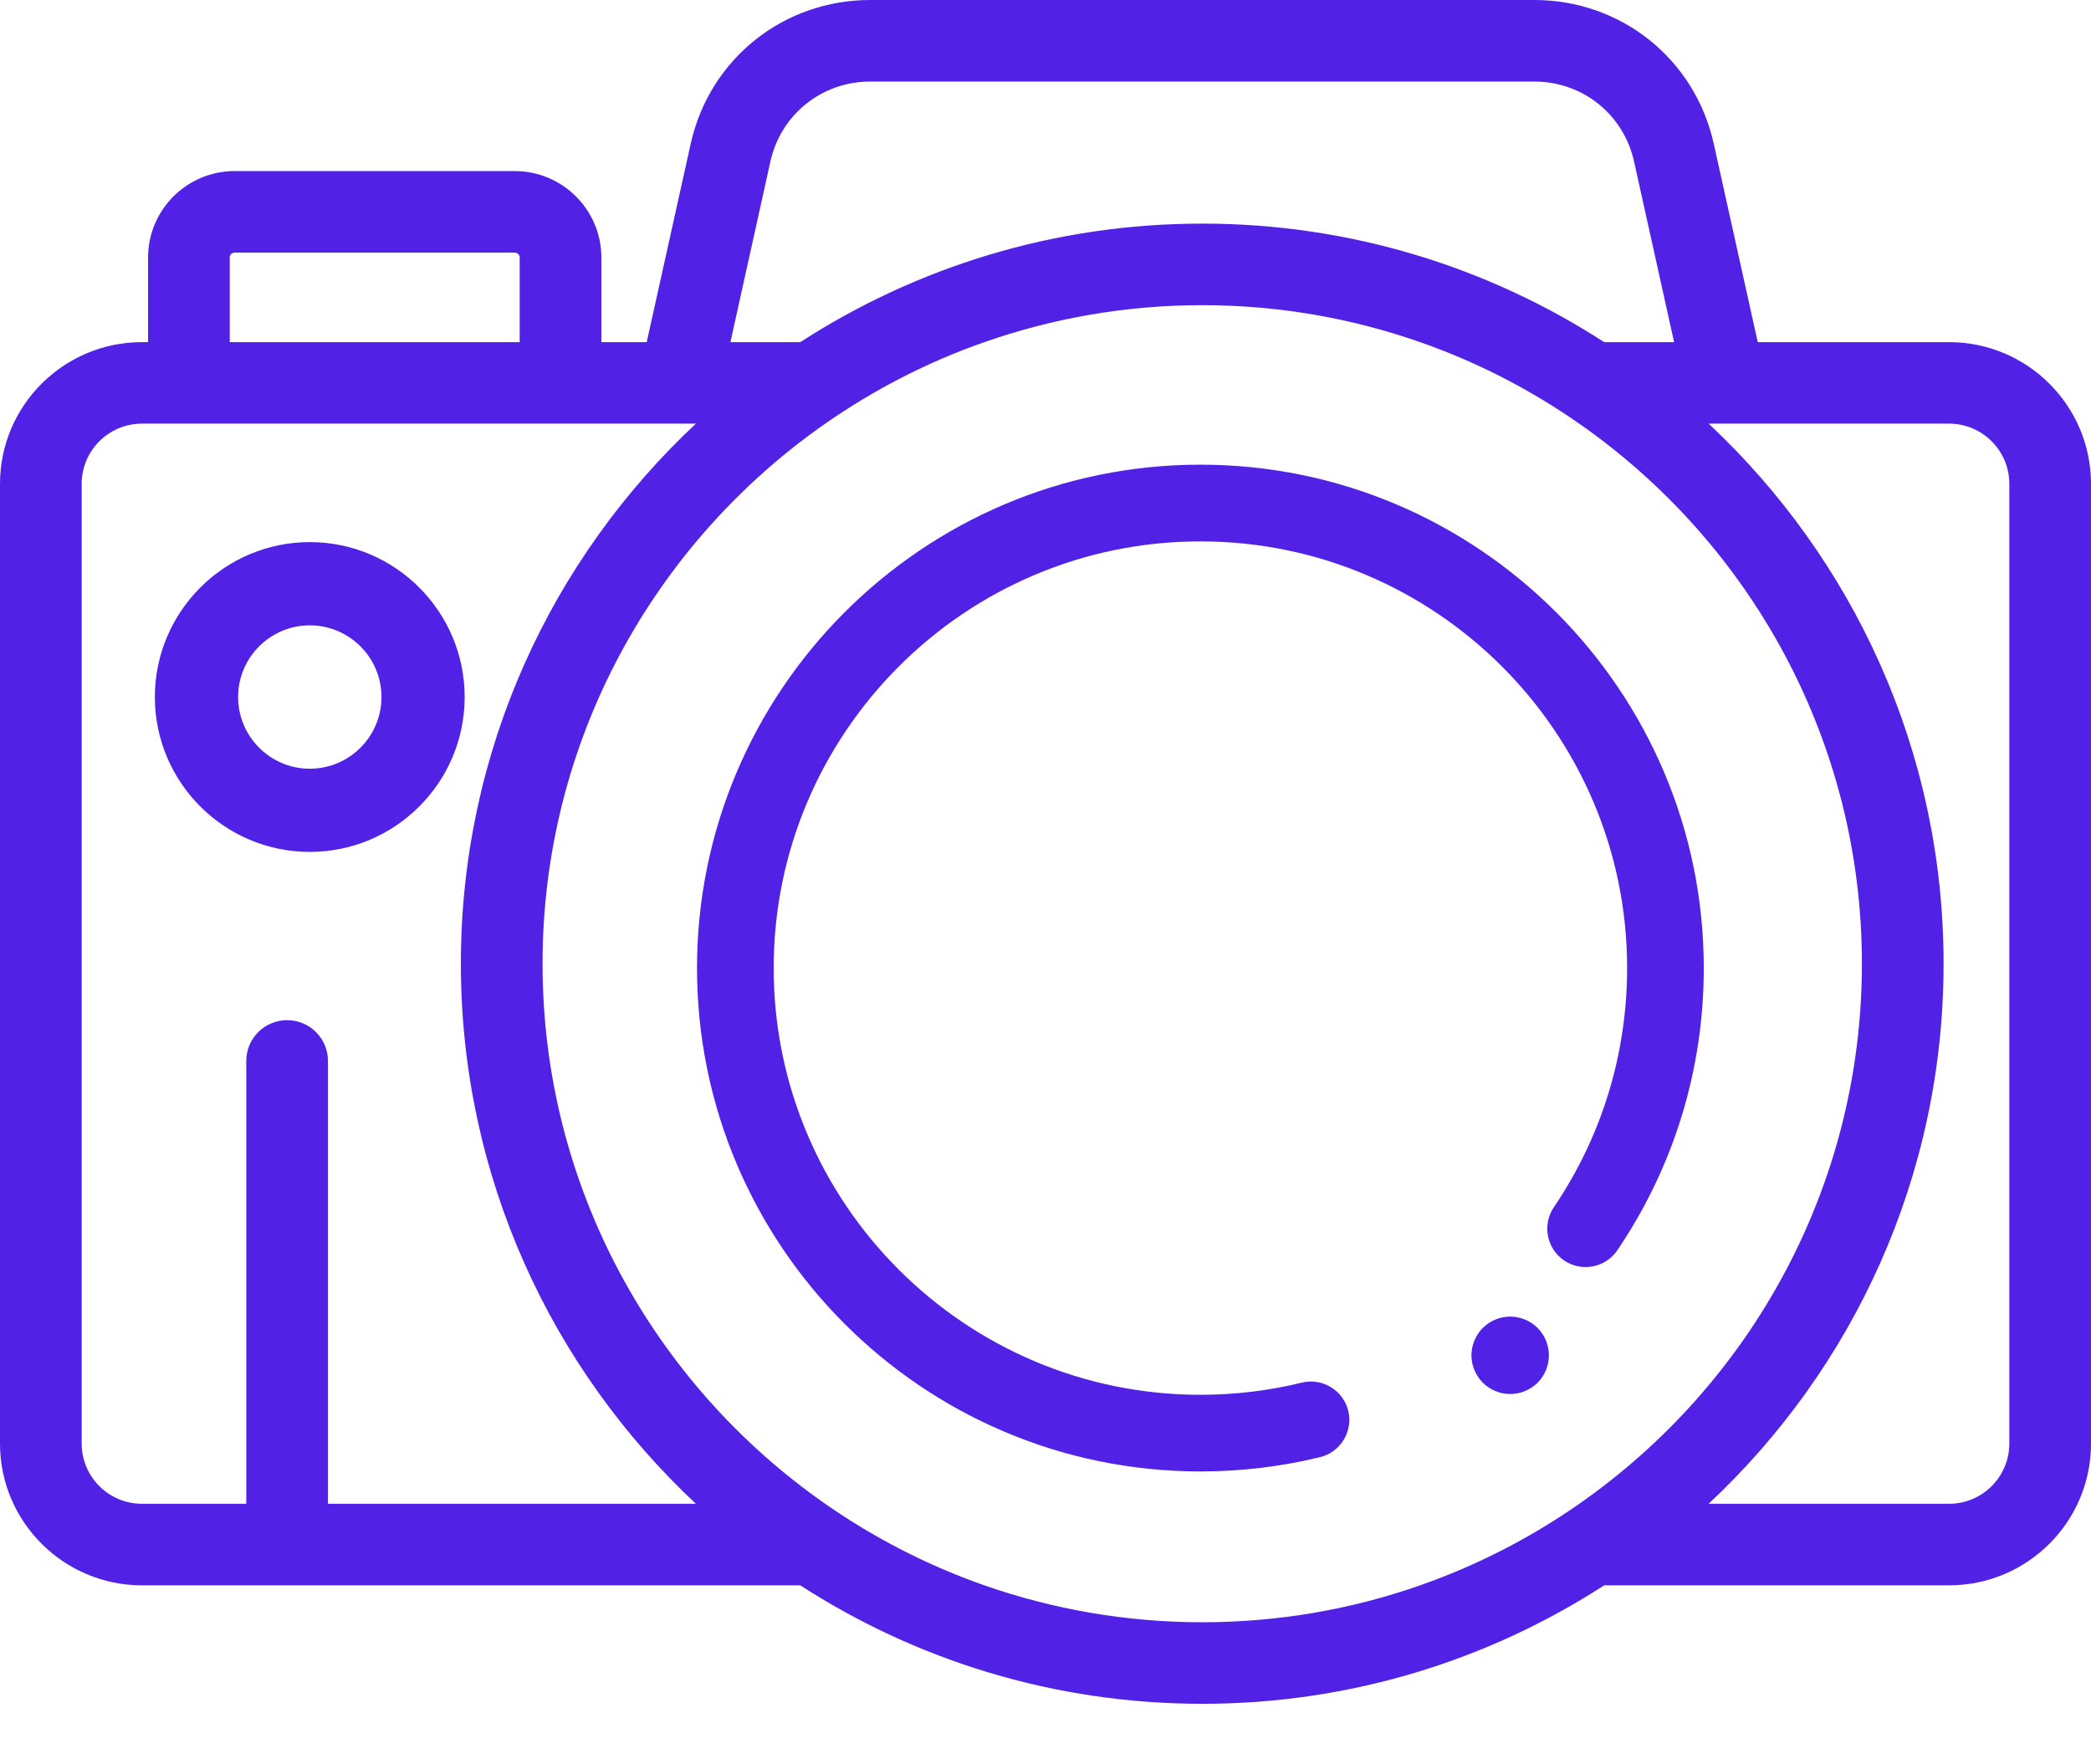 <svg width="32" height="27" viewBox="0 0 32 27" fill="none" xmlns="http://www.w3.org/2000/svg">
<path d="M29.828 5.236H26.9L26.227 2.201C25.94 0.905 24.811 0 23.481 0H13.316C11.987 0 10.857 0.905 10.57 2.201L9.897 5.236H9.203V3.941C9.203 3.211 8.608 2.618 7.877 2.618H3.591C2.861 2.618 2.266 3.211 2.266 3.941V5.236H2.172C0.975 5.236 0 6.208 0 7.404V22.092C0 23.288 0.975 24.261 2.172 24.261H4.394H12.247C14.021 25.407 16.133 26.074 18.399 26.074C20.664 26.074 22.777 25.407 24.55 24.261H29.828C31.026 24.261 32 23.288 32 22.092V7.404C32 6.208 31.026 5.236 29.828 5.236ZM11.79 2.471C11.95 1.751 12.578 1.248 13.316 1.248H23.481C24.22 1.248 24.847 1.751 25.007 2.471L25.62 5.236H24.55C22.777 4.089 20.664 3.422 18.399 3.422C16.133 3.422 14.021 4.089 12.247 5.236H11.178L11.79 2.471ZM3.516 3.941C3.516 3.899 3.55 3.866 3.591 3.866H7.877C7.919 3.866 7.953 3.899 7.953 3.941V5.236H3.516V3.941ZM5.019 23.013V16.236C5.019 15.891 4.739 15.612 4.394 15.612C4.049 15.612 3.769 15.891 3.769 16.236V23.013H2.172C1.664 23.013 1.25 22.6 1.25 22.092V7.404C1.25 6.896 1.664 6.483 2.172 6.483H2.891H8.578H10.399H10.65C8.438 8.552 7.053 11.491 7.053 14.748C7.053 18.005 8.438 20.945 10.65 23.013H5.019ZM24.169 23.013C23.424 23.533 22.606 23.955 21.733 24.261C20.689 24.627 19.567 24.826 18.399 24.826C17.23 24.826 16.108 24.626 15.064 24.261C14.191 23.955 13.373 23.533 12.628 23.013C10.015 21.189 8.303 18.165 8.303 14.748C8.303 11.331 10.015 8.307 12.628 6.484C13.373 5.964 14.191 5.541 15.064 5.236C16.108 4.87 17.23 4.67 18.399 4.67C19.567 4.67 20.689 4.87 21.733 5.236C22.606 5.541 23.424 5.964 24.169 6.484C26.782 8.307 28.494 11.331 28.494 14.748C28.494 18.165 26.782 21.189 24.169 23.013ZM30.75 22.092C30.75 22.6 30.336 23.013 29.828 23.013H26.148C28.359 20.945 29.744 18.005 29.744 14.748C29.744 11.491 28.359 8.552 26.148 6.483H26.398H29.828C30.336 6.483 30.75 6.896 30.75 7.404V22.092Z" fill="#5221E6"/>
<path d="M18.37 7.111C14.123 7.111 10.667 10.567 10.667 14.815C10.667 19.063 14.123 22.518 18.37 22.518C18.989 22.518 19.605 22.445 20.201 22.299C20.516 22.223 20.709 21.905 20.633 21.59C20.556 21.276 20.238 21.082 19.923 21.159C19.418 21.283 18.896 21.345 18.37 21.345C14.77 21.345 11.84 18.416 11.84 14.815C11.84 11.214 14.77 8.285 18.37 8.285C21.971 8.285 24.901 11.214 24.901 14.815C24.901 16.127 24.513 17.393 23.78 18.474C23.598 18.742 23.668 19.107 23.936 19.289C24.204 19.471 24.569 19.401 24.751 19.133C25.617 17.856 26.074 16.363 26.074 14.815C26.074 10.567 22.618 7.111 18.37 7.111Z" fill="#5221E6"/>
<path d="M4.741 8.296C3.434 8.296 2.37 9.36 2.37 10.667C2.37 11.974 3.434 13.037 4.741 13.037C6.048 13.037 7.111 11.974 7.111 10.667C7.111 9.36 6.048 8.296 4.741 8.296ZM4.741 11.764C4.136 11.764 3.644 11.272 3.644 10.667C3.644 10.062 4.136 9.57 4.741 9.57C5.346 9.57 5.838 10.062 5.838 10.667C5.838 11.272 5.346 11.764 4.741 11.764Z" fill="#5221E6"/>
<path d="M23.692 20.625C23.685 20.587 23.673 20.55 23.659 20.514C23.644 20.479 23.625 20.444 23.604 20.412C23.583 20.38 23.558 20.349 23.531 20.322C23.503 20.295 23.473 20.27 23.441 20.248C23.408 20.227 23.374 20.208 23.338 20.194C23.302 20.179 23.265 20.167 23.227 20.16C23.151 20.144 23.072 20.144 22.995 20.16C22.957 20.167 22.92 20.179 22.885 20.194C22.849 20.208 22.815 20.227 22.782 20.248C22.75 20.27 22.72 20.295 22.692 20.322C22.665 20.349 22.64 20.38 22.619 20.412C22.597 20.444 22.579 20.479 22.564 20.514C22.549 20.55 22.538 20.587 22.53 20.625C22.523 20.663 22.518 20.702 22.518 20.741C22.518 20.779 22.523 20.819 22.53 20.857C22.538 20.894 22.549 20.932 22.564 20.967C22.579 21.003 22.597 21.038 22.619 21.07C22.64 21.102 22.665 21.133 22.692 21.16C22.72 21.187 22.75 21.212 22.782 21.233C22.815 21.255 22.849 21.273 22.885 21.288C22.92 21.303 22.957 21.314 22.995 21.322C23.034 21.329 23.073 21.333 23.111 21.333C23.15 21.333 23.189 21.329 23.227 21.322C23.265 21.314 23.302 21.303 23.338 21.288C23.374 21.273 23.408 21.255 23.441 21.233C23.473 21.212 23.503 21.187 23.531 21.16C23.641 21.05 23.704 20.897 23.704 20.741C23.704 20.702 23.7 20.663 23.692 20.625Z" fill="#5221E6"/>
</svg>
